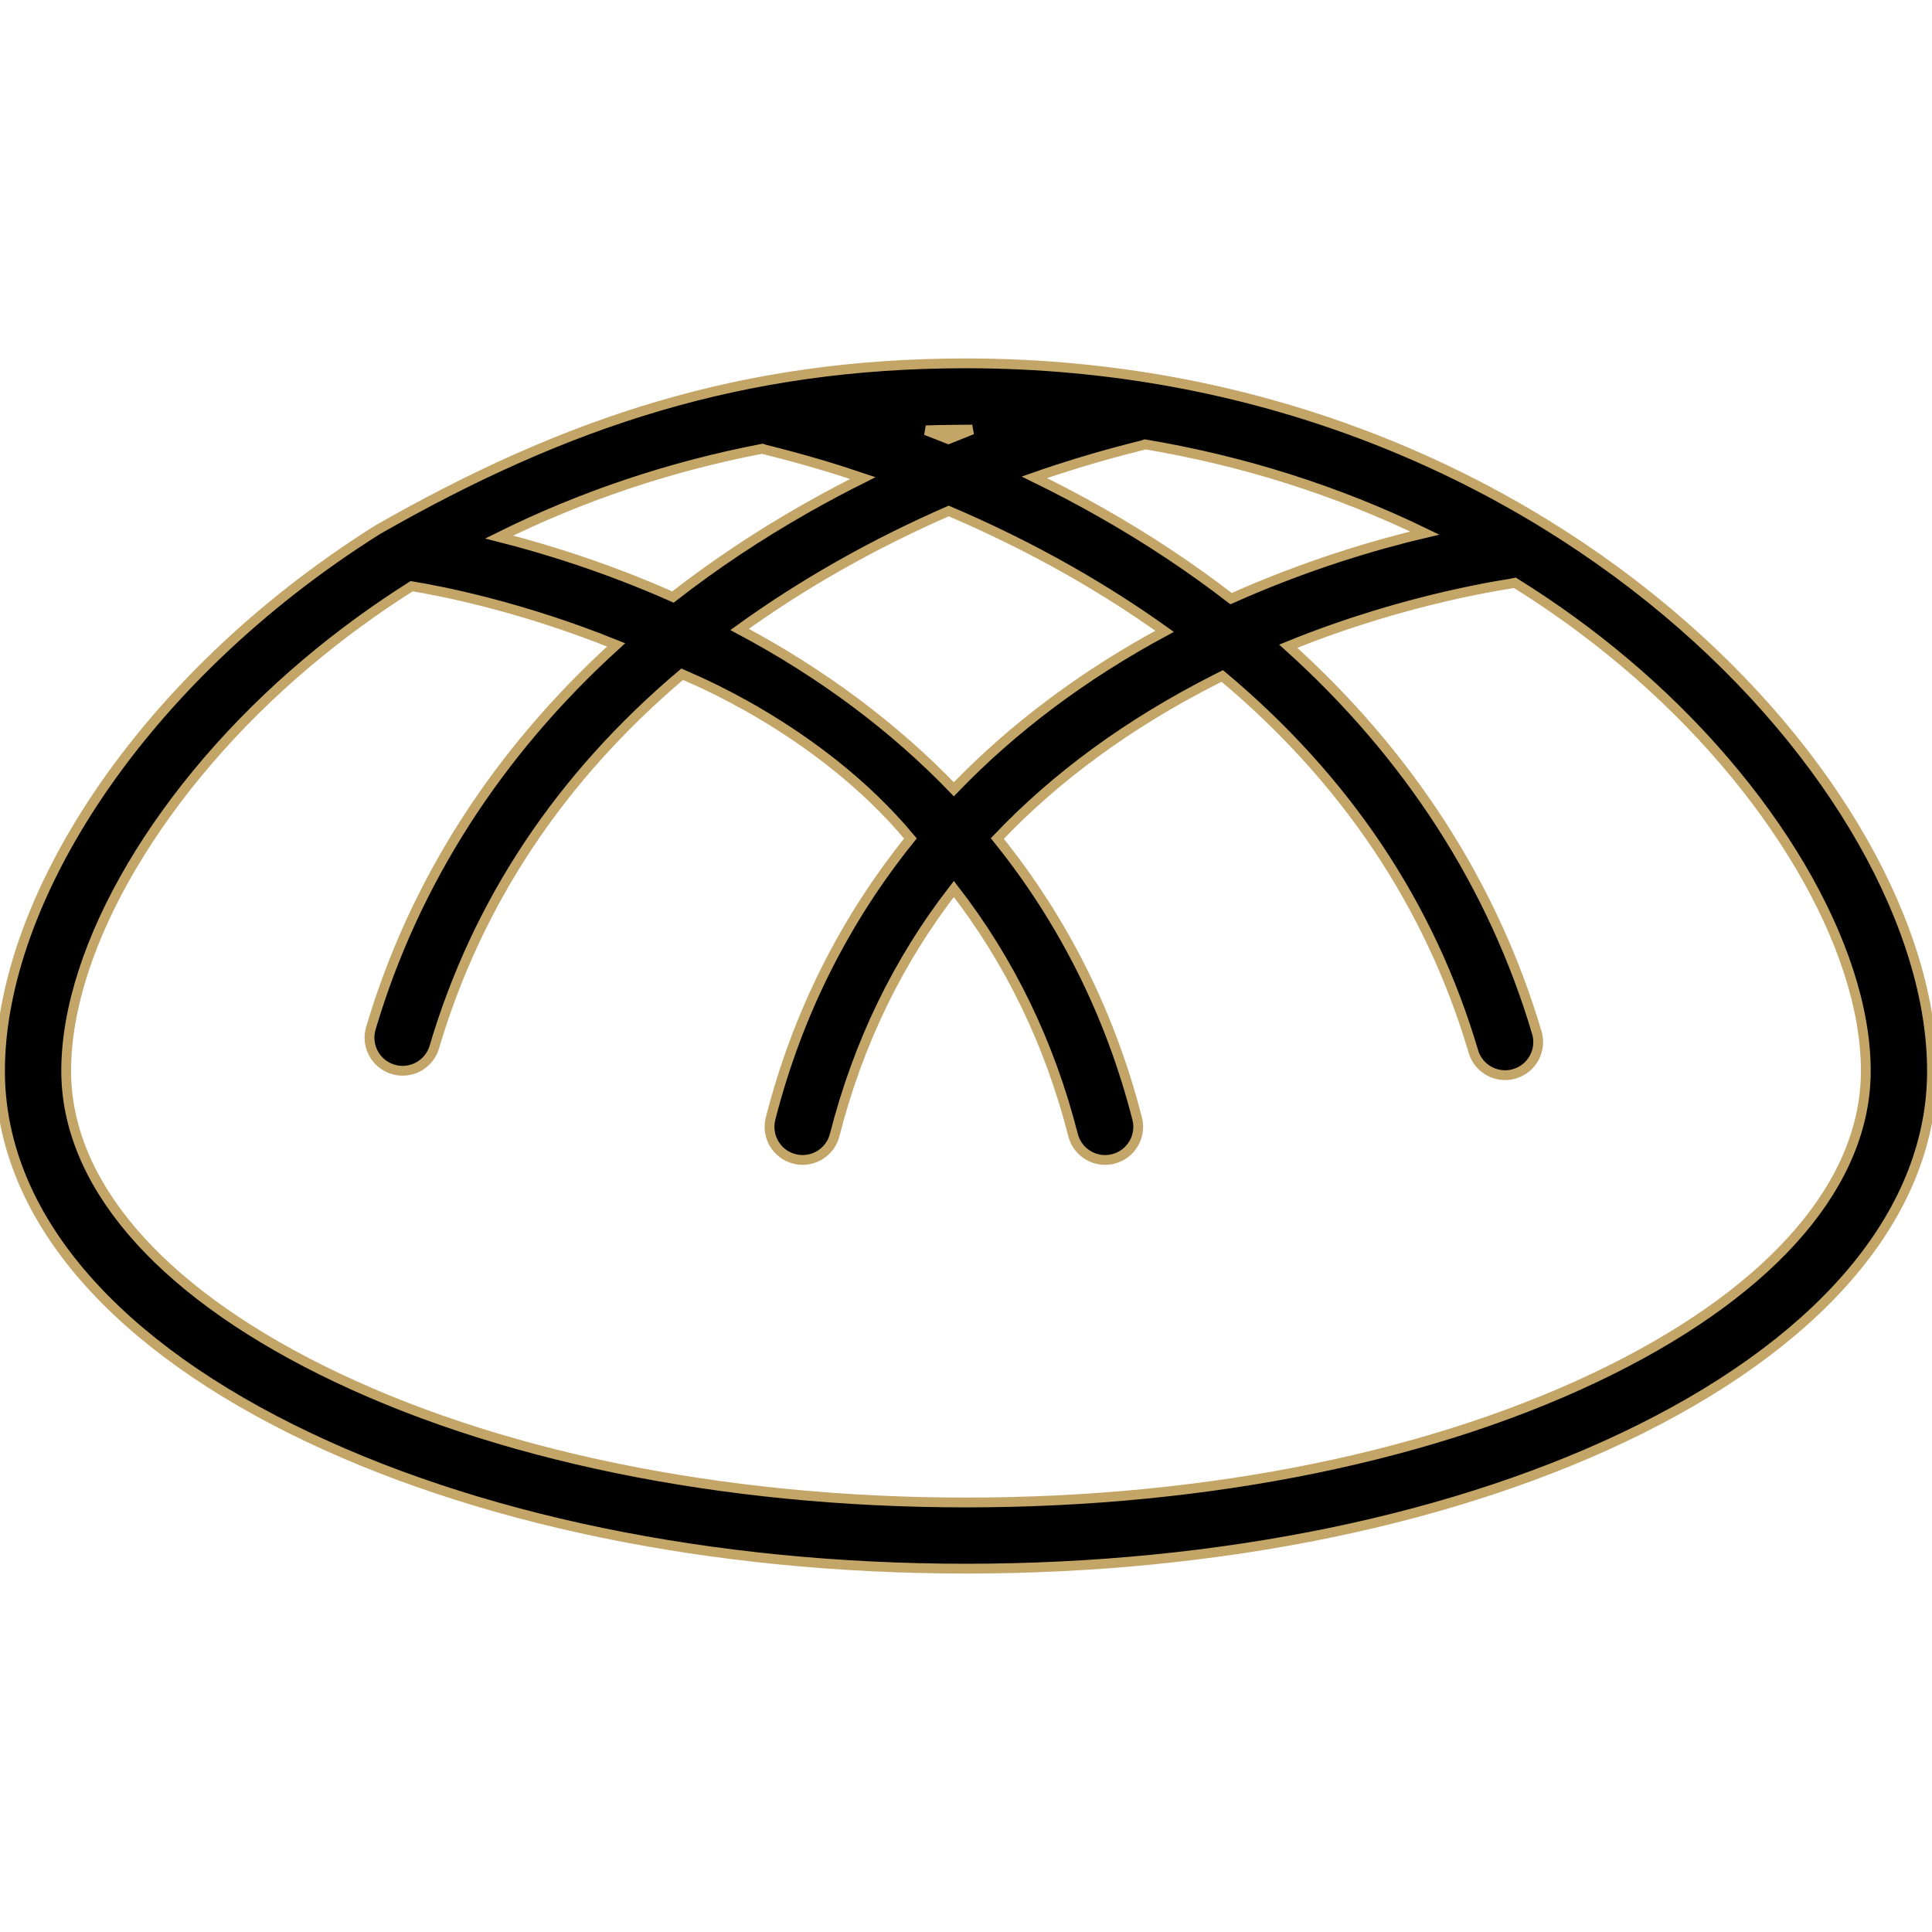 <?xml version="1.0" encoding="iso-8859-1"?>
<!-- Generator: Adobe Illustrator 16.0.0, SVG Export Plug-In . SVG Version: 6.00 Build 0)  -->
<!DOCTYPE svg PUBLIC "-//W3C//DTD SVG 1.1//EN" "http://www.w3.org/Graphics/SVG/1.1/DTD/svg11.dtd">
<svg version="1.1" id="Capa_1" xmlns="http://www.w3.org/2000/svg" xmlns:xlink="http://www.w3.org/1999/xlink" x="0px" y="0px"
	 width="197.052px" height="197.052px" viewBox="0 0 197.052 197.052" style="enable-background:new 0 0 197.052 197.052;"
	 xml:space="preserve">
<g>
	<path style="fill: #000000; stroke: #c2a567; fill-rule: nonzero;" d="M98.526,37.059c-22.734,0-40.717,5.94-60.018,16.978C14.248,69.308,0,91.93,0,109.228c0,14.006,10.562,26.979,29.74,36.532
		c18.43,9.179,42.858,14.233,68.786,14.233s50.357-5.055,68.787-14.233c19.178-9.553,29.739-22.526,29.739-36.532
		C197.052,80.496,157.755,37.059,98.526,37.059z M97.286,80.5c-6.085-6.323-13.396-11.796-21.851-16.302
		c3.13-2.26,6.463-4.403,10.007-6.42c3.932-2.239,7.767-4.109,11.322-5.662c3.844,1.637,8.045,3.652,12.367,6.112
		c3.41,1.941,6.626,3.997,9.652,6.162C110.479,68.859,103.285,74.266,97.286,80.5z M77.744,45.771
		c0.23,0.106,4.528,1.044,10.258,2.991c-1.865,0.934-3.773,1.943-5.71,3.041c-4.897,2.776-9.453,5.814-13.654,9.089
		c-6.741-2.985-12.945-4.906-17.724-6.117C59.299,50.614,68.328,47.578,77.744,45.771z M112.279,52.254
		c-2.31-1.31-4.578-2.495-6.78-3.572c6.334-2.218,11.094-3.252,11.321-3.355c10.004,1.678,19.605,4.729,28.498,9.042
		c-5.035,1.189-12.062,3.248-19.756,6.689C121.464,57.893,117.033,54.949,112.279,52.254z M99.156,43.815
		c-0.788,0.307-1.595,0.63-2.423,0.97c-0.784-0.315-1.551-0.614-2.297-0.897C95.796,43.838,98.946,43.814,99.156,43.815z
		 M164.303,139.717c-17.514,8.724-40.874,13.527-65.777,13.527s-48.263-4.804-65.777-13.527
		c-16.765-8.35-25.999-19.179-25.999-30.489c0-12.709,9.641-29.05,24.562-41.632c3.371-2.843,6.939-5.447,10.672-7.807
		c3.071,0.501,11.195,2.084,20.857,5.984c-12.093,10.98-20.608,24.221-25.015,39.104c-0.529,1.786,0.49,3.664,2.278,4.193
		c0.32,0.096,0.643,0.141,0.96,0.141c1.456,0,2.8-0.951,3.235-2.418C48.68,92,57.153,79.271,69.567,68.777
		c0.281,0.138,13.892,5.42,23.291,16.743c-6.729,8.341-11.548,17.934-14.267,28.577c-0.461,1.806,0.628,3.644,2.435,4.104
		c0.28,0.072,0.561,0.106,0.838,0.106c1.505,0,2.878-1.016,3.267-2.54C87.53,106.377,91.598,98,97.288,90.67
		c5.69,7.328,9.757,15.707,12.157,25.098c0.39,1.526,1.762,2.54,3.267,2.54c0.276,0,0.558-0.034,0.838-0.106
		c1.806-0.461,2.896-2.3,2.435-4.104c-2.719-10.643-7.537-20.235-14.266-28.576c6.028-6.341,13.452-11.765,22.254-16.231
		c0.232-0.118,0.465-0.23,0.696-0.346c12.597,10.547,21.187,23.37,25.606,38.298c0.435,1.467,1.778,2.417,3.234,2.417
		c0.316,0,0.641-0.045,0.96-0.14c1.787-0.529,2.808-2.407,2.278-4.194c-4.449-15.023-13.08-28.375-25.354-39.416
		c12.391-5.048,22.94-6.393,23.139-6.456c3.928,2.447,7.676,5.161,11.207,8.14c14.92,12.582,24.562,28.923,24.562,41.632
		C190.302,120.538,181.068,131.367,164.303,139.717z"/>
</g>
</svg>

